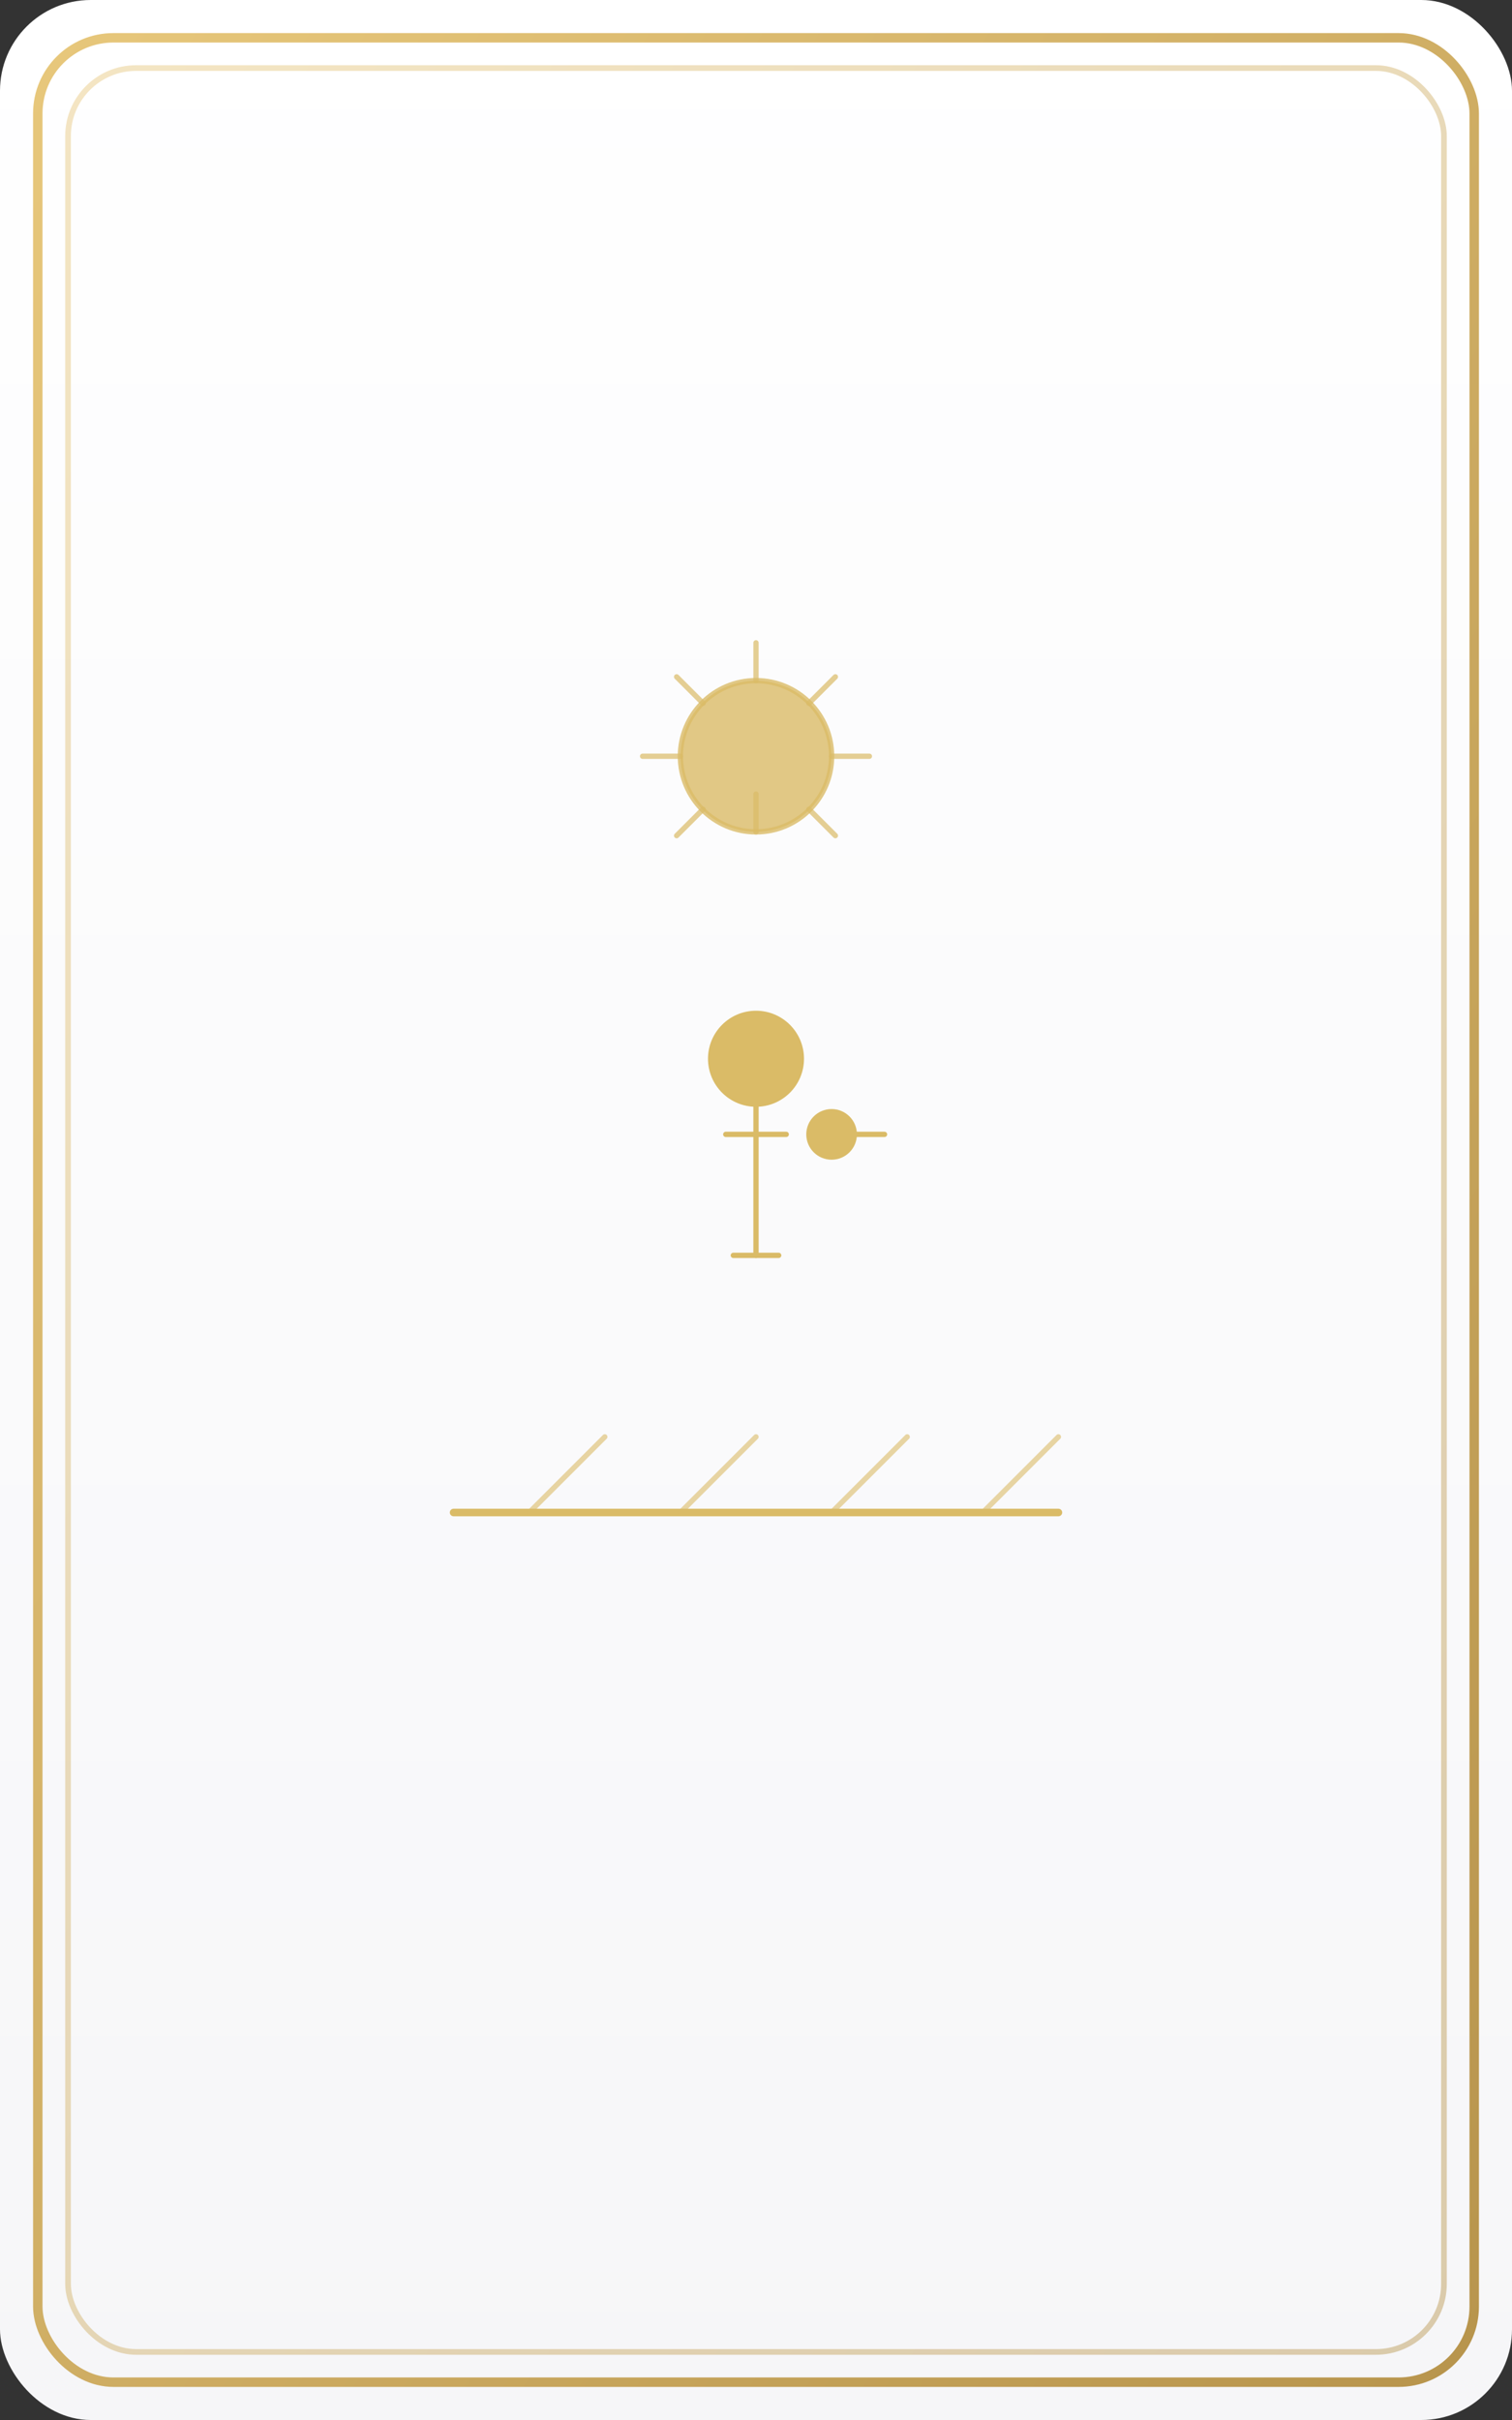 <svg xmlns="http://www.w3.org/2000/svg" viewBox="0 0 400 640">
  <rect x="0" y="0" width="400" height="640" fill="#333333" stroke="none"/>
  <defs>
    <linearGradient id="paper" x1="0" y1="0" x2="0" y2="1">
      <stop offset="0%" stop-color="#ffffff"/>
      <stop offset="100%" stop-color="#f6f6f8"/>
    </linearGradient>
    <linearGradient id="border" x1="0" y1="0" x2="1" y2="1">
      <stop offset="0%" stop-color="#e7c77b"/>
      <stop offset="100%" stop-color="#b8954d"/>
    </linearGradient>
  </defs>

  <rect width="100%" height="100%" rx="24" ry="24" fill="url(#paper)"/>
  <rect x="10" y="10" width="380" height="620" rx="20" ry="20" fill="none" stroke="url(#border)" stroke-width="2.5"/>
  <rect x="18" y="18" width="364" height="604" rx="18" ry="18" fill="none" stroke="url(#border)" stroke-opacity="0.45" stroke-width="1.5"/>

  <!-- The Fool motif: carefree figure, sun, dog, cliff -->
  <g transform="translate(200,320)" stroke="#dabb67" stroke-width="1.4" fill="none" stroke-linecap="round">
    <!-- sun -->
    <circle cx="0" cy="-120" r="20" fill="#dabb67" opacity="0.8"/>
    <g opacity="0.7">
      <line x1="0" y1="-150" x2="0" y2="-140"/>
      <line x1="0" y1="-100" x2="0" y2="-110"/>
      <line x1="-20" y1="-120" x2="-30" y2="-120"/>
      <line x1="20" y1="-120" x2="30" y2="-120"/>
      <line x1="-14" y1="-134" x2="-21" y2="-141"/>
      <line x1="14" y1="-134" x2="21" y2="-141"/>
      <line x1="-14" y1="-106" x2="-21" y2="-99"/>
      <line x1="14" y1="-106" x2="21" y2="-99"/>
    </g>
    
    <!-- figure (simplified) -->
    <circle cx="0" cy="-40" r="12" fill="#dabb67"/>
    <path d="M0,-28 v40"/>
    <path d="M-8,-20 h16"/>
    <path d="M-6,12 h12"/>
    
    <!-- dog -->
    <circle cx="20" cy="-20" r="6" fill="#dabb67"/>
    <path d="M26,-20 h8"/>
    
    <!-- cliff/ground -->
    <path d="M-80,80 L80,80" stroke-width="2"/>
    <path d="M-60,80 L-40,60 M-20,80 L0,60 M20,80 L40,60 M60,80 L80,60" opacity="0.6"/>
  </g>

  <title>Tarot Front - The Fool</title>
</svg>

